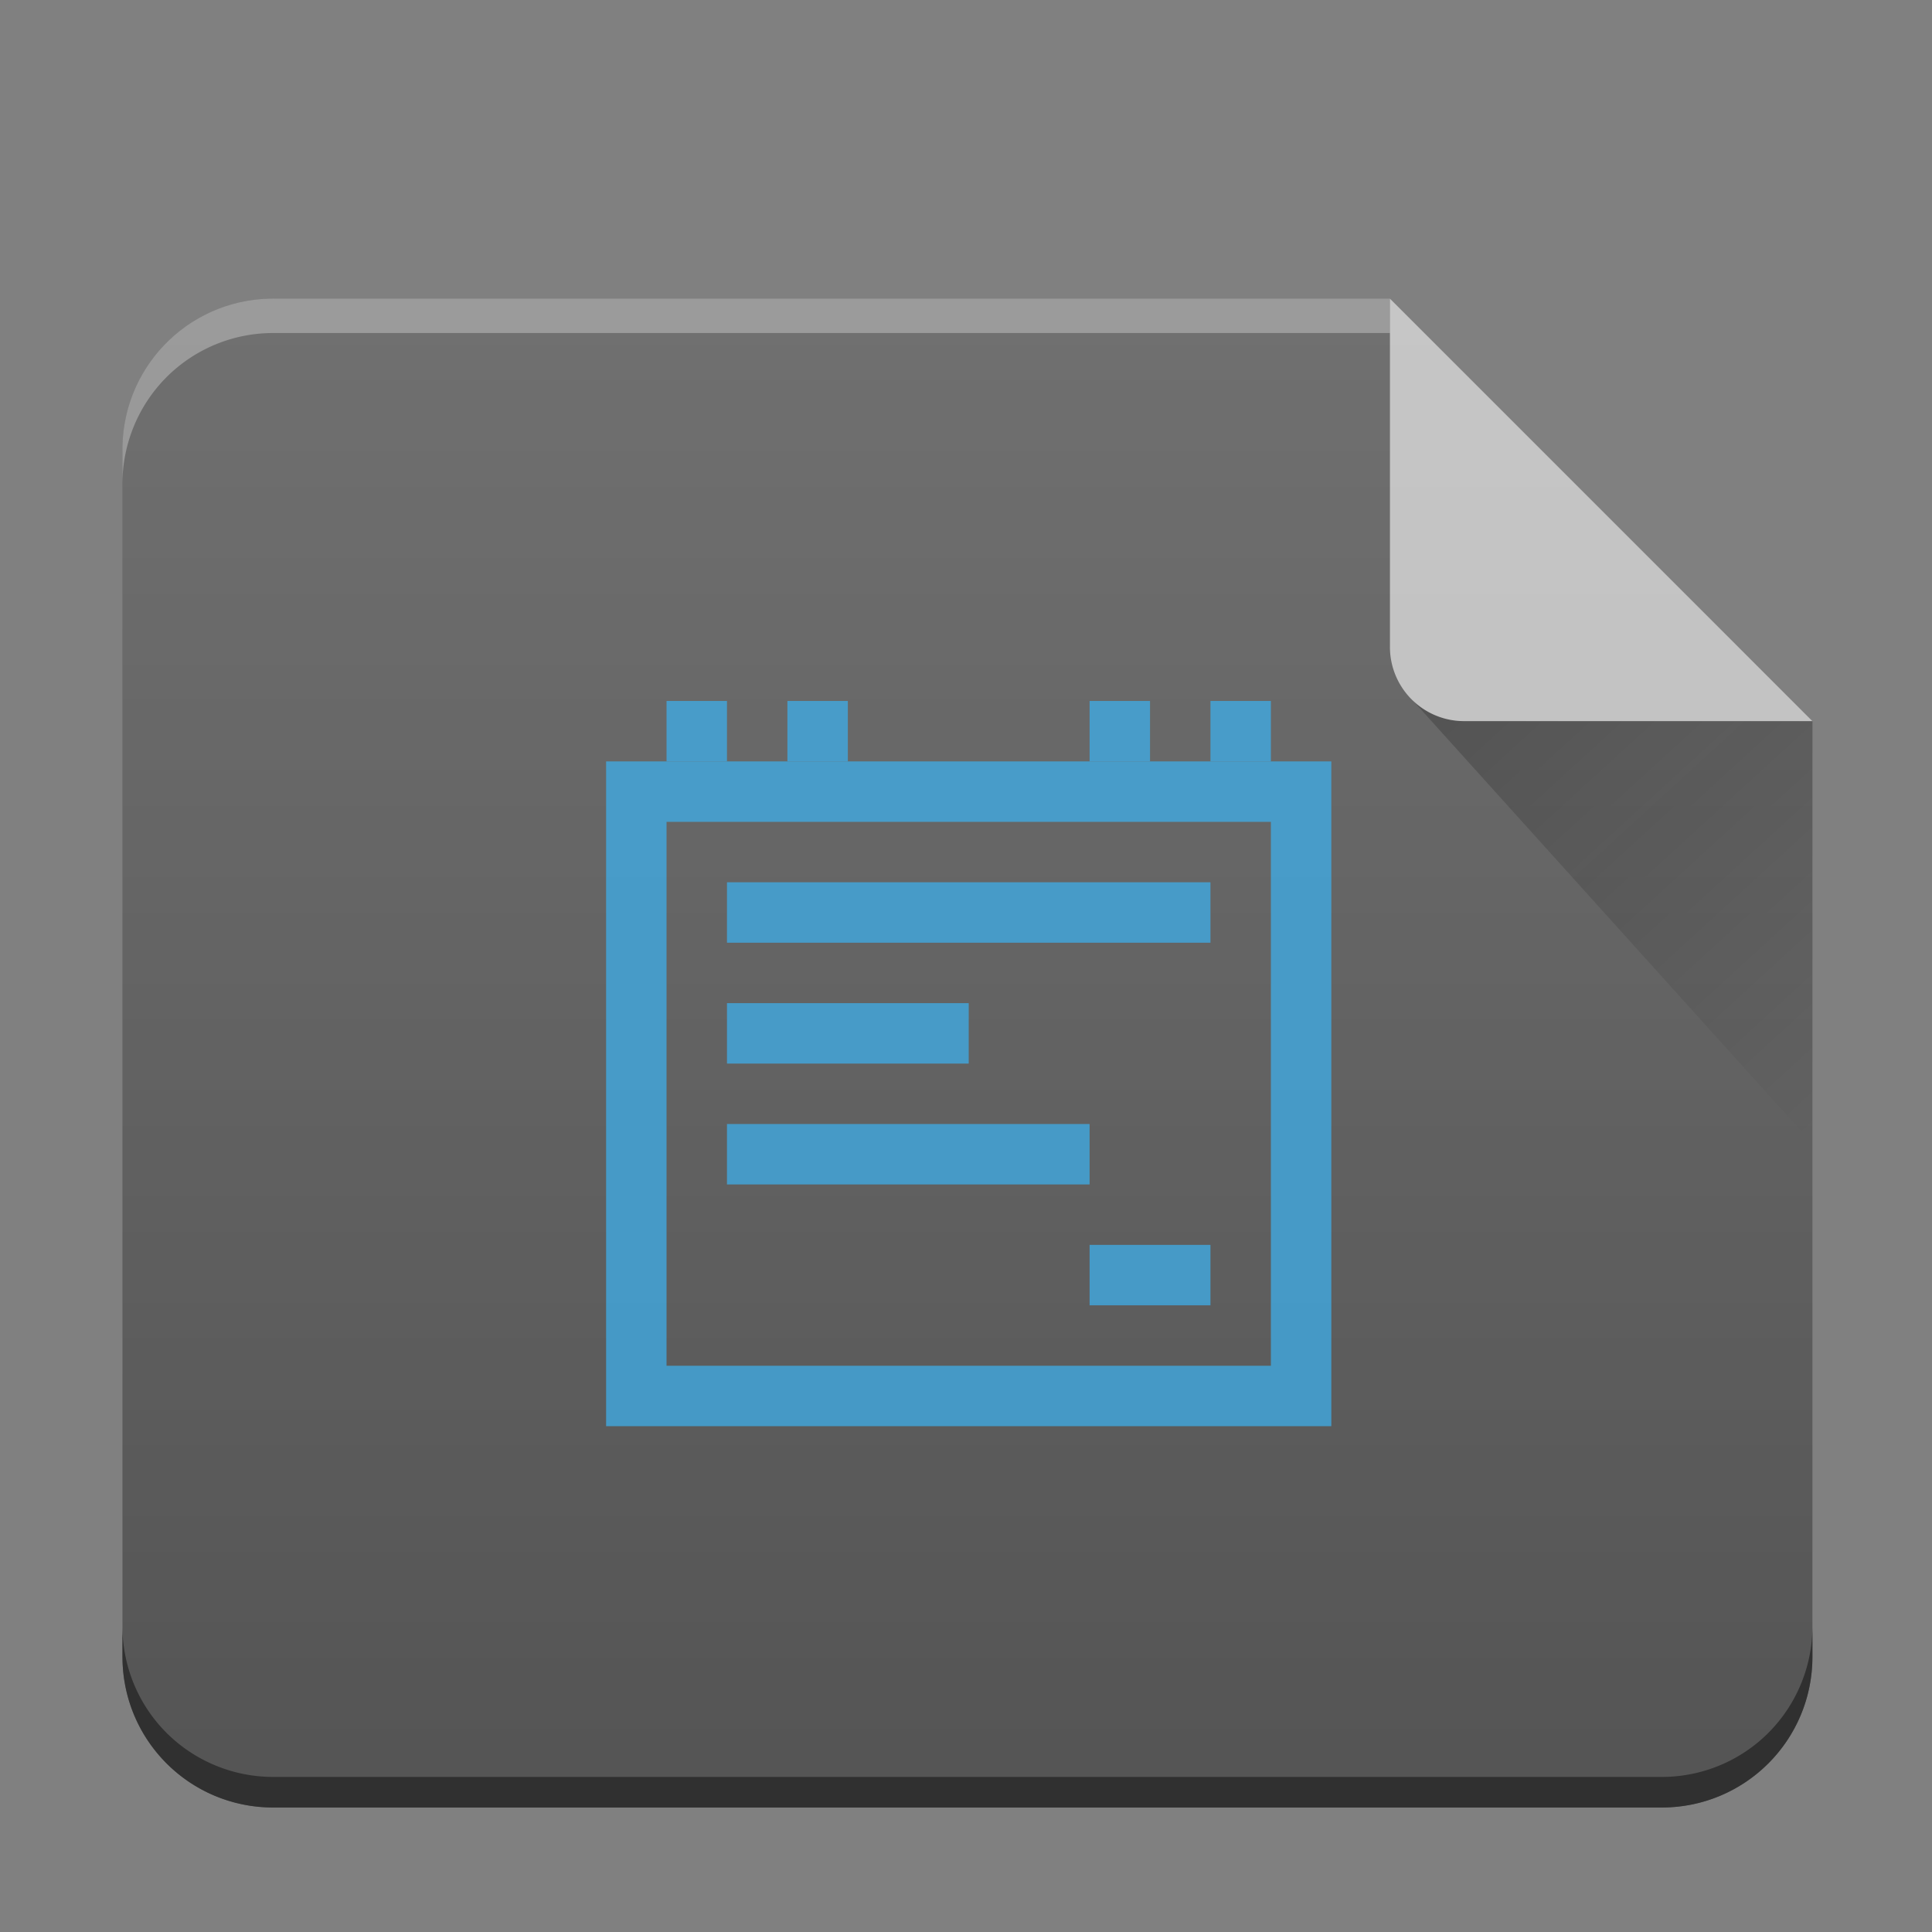 <?xml version="1.0" encoding="UTF-8" standalone="no"?>
<svg
   width="64"
   height="64"
   version="1.1"
   id="svg32"
   sodipodi:docname="image-vnd.djvu.svg"
   inkscape:version="1.3.2 (1:1.3.2+202311252150+091e20ef0f)"
   xmlns:inkscape="http://www.inkscape.org/namespaces/inkscape"
   xmlns:sodipodi="http://sodipodi.sourceforge.net/DTD/sodipodi-0.dtd"
   xmlns:xlink="http://www.w3.org/1999/xlink"
   xmlns="http://www.w3.org/2000/svg"
   xmlns:svg="http://www.w3.org/2000/svg">
  <rect width="100%" height="100%" fill="#808080" stroke="none"/>
  <style
     type="text/css"
     id="current-color-scheme">
      .ColorScheme-Text {
        color:#232629;
      }
      .ColorScheme-Highlight {
        color:#3daee9;
      }
      </style>
  <sodipodi:namedview
     id="namedview34"
     pagecolor="#ffffff"
     bordercolor="#666666"
     borderopacity="1.0"
     inkscape:pageshadow="2"
     inkscape:pageopacity="0.0"
     inkscape:pagecheckerboard="0"
     showgrid="false"
     inkscape:zoom="13.876971"
     inkscape:cx="17.006594"
     inkscape:cy="27.131282"
     inkscape:window-width="3440"
     inkscape:window-height="1356"
     inkscape:window-x="0"
     inkscape:window-y="0"
     inkscape:window-maximized="1"
     inkscape:current-layer="g842"
     inkscape:showpageshadow="2"
     inkscape:deskcolor="#d1d1d1">
  </sodipodi:namedview>
  <defs
     id="defs14">
    <linearGradient
       id="b"
       y1="17"
       x1="47"
       y2="24"
       gradientUnits="userSpaceOnUse"
       x2="54"
       gradientTransform="translate(360.57 510.8)">
      <stop
         stop-color="#060606"
         id="stop2" />
      <stop
         offset="1"
         stop-opacity="0"
         id="stop4" />
    </linearGradient>
    <linearGradient
       xlink:href="#a"
       id="c"
       x1="-.978"
       y1="29.155"
       x2="-.978"
       y2="-1.341"
       gradientUnits="userSpaceOnUse"
       gradientTransform="translate(-20.004)" />
    <linearGradient
       id="a"
       y1="392.36"
       y2="320.48"
       gradientUnits="userSpaceOnUse"
       x2="0"
       gradientTransform="matrix(.5 0 0 .423 418.57 378.93)">
      <stop
         stop-color="#fff"
         stop-opacity="0"
         id="stop8" />
      <stop
         offset="1"
         stop-color="#fff"
         stop-opacity=".2"
         id="stop10" />
    </linearGradient>
    <linearGradient
       xlink:href="#b"
       id="d"
       gradientUnits="userSpaceOnUse"
       gradientTransform="translate(360.57 510.8)"
       x1="47"
       y1="17"
       x2="54"
       y2="24" />
    <linearGradient
       xlink:href="#a-1"
       id="b-6"
       gradientUnits="userSpaceOnUse"
       x1="-75"
       y1="59"
       x2="-75"
       y2="-1"
       gradientTransform="matrix(2.003,0,0,2.003,80.263,-1.11)" />
    <linearGradient
       id="a-1"
       y1="392.36"
       y2="320.48"
       x2="0"
       gradientUnits="userSpaceOnUse"
       gradientTransform="matrix(1,0,0,0.846,-34,-272.73)">
      <stop
         stop-color="#fff"
         stop-opacity="0"
         id="stop3" />
      <stop
         offset="1"
         stop-color="#fff"
         stop-opacity=".2"
         id="stop5" />
    </linearGradient>
    <linearGradient
       gradientTransform="matrix(2.003,0,0,2.003,12.149,14.917)"
       id="c-0"
       y1="17.475"
       y2="31"
       x1="41.616"
       x2="54"
       gradientUnits="userSpaceOnUse">
      <stop
         stop-color="#060606"
         id="stop8-6" />
      <stop
         offset="1"
         stop-opacity="0"
         id="stop10-1" />
    </linearGradient>
  </defs>
  <g
     id="g842"
     transform="matrix(0.499,0,0,0.499,-0.006,-0.55)"
     style="display:inline">
    <path
       d="M 92.284,20.927 H 18.159 c -5.549,0 -10.017,4.468 -10.017,10.017 v 80.135 c 0,5.549 4.468,10.017 10.017,10.017 H 110.314 c 5.549,0 10.017,-4.468 10.017,-10.017 V 48.974 Z"
       id="path15"
       inkscape:connector-curvature="0"
       style="display:inline;fill:#555555;fill-opacity:1;stroke-width:2.003" />
    <path
       d="M 92.284,20.927 H 18.159 c -5.549,0 -10.017,4.468 -10.017,10.017 v 80.135 c 0,5.549 4.468,10.017 10.017,10.017 H 110.314 c 5.549,0 10.017,-4.468 10.017,-10.017 V 48.974 Z"
       id="path17"
       style="display:inline;fill:url(#b-6);stroke-width:2.003"
       inkscape:connector-curvature="0" />
    <path
       d="m 120.331,109.047 a 10.025,10.025 0 0 1 -2.925,7.092 9.995,9.995 0 0 1 -7.092,2.925 H 18.159 a 10.027,10.027 0 0 1 -7.092,-2.925 9.995,9.995 0 0 1 -2.925,-7.094 v 2.033 c 0,5.549 4.468,10.017 10.017,10.017 H 110.314 c 5.549,0 10.017,-4.468 10.017,-10.017 z"
       id="path19"
       inkscape:connector-curvature="0"
       style="display:inline;opacity:1;fill:#303030;fill-opacity:1;stroke-width:2.003" />
    <path
       d="M 92.284,20.927 H 18.159 c -5.549,0 -10.017,4.468 -10.017,10.017 v 2.284 a 10.027,10.027 0 0 1 2.925,-7.088 9.995,9.995 0 0 1 7.092,-2.929 H 92.284 Z"
       id="path21"
       inkscape:connector-curvature="0"
       style="opacity:0.3;fill:#ffffff;stroke-width:2.003" />
    <path
       d="M 93.746,47.538 120.331,77.021 V 48.974 H 97.222 c -1.362,0 -2.584,-0.553 -3.476,-1.436 z"
       id="path23"
       style="opacity:0.2;fill:url(#c-0);fill-rule:evenodd;stroke-width:2.003"
       inkscape:connector-curvature="0" />
    <path
       d="m 92.284,20.927 v 23.109 a 4.92,4.92 0 0 0 4.938,4.938 h 23.109 z"
       id="path25"
       inkscape:connector-curvature="0"
       style="opacity:0.6;fill:#ffffff;fill-rule:evenodd;stroke-width:2.003" />
    <g
       style="opacity:0.75;fill:currentColor;fill-opacity:1"
       id="g33"
       class="ColorScheme-Highlight"
       transform="matrix(4.012,0,0,4.012,-1659.676,-2093.929)">
      <path
         inkscape:connector-curvature="0"
         id="path15-1"
         class="ColorScheme-Highlight"
         transform="translate(421.71,531.79)"
         d="M 2,3 V 14 H 14 V 3 Z m 1,1 h 10 v 9 H 3 Z"
         style="fill:currentColor;fill-opacity:1" />
      <rect
         id="rect17"
         class="ColorScheme-Highlight"
         height="1"
         y="533.79"
         x="433.71"
         width="1"
         style="fill:currentColor;fill-opacity:1" />
      <rect
         id="rect19"
         class="ColorScheme-Highlight"
         height="1"
         y="533.79"
         x="424.71"
         width="1"
         style="fill:currentColor;fill-opacity:1" />
      <rect
         id="rect21"
         class="ColorScheme-Highlight"
         height="1"
         y="533.79"
         x="426.71"
         width="1"
         style="fill:currentColor;fill-opacity:1" />
      <rect
         id="rect23"
         class="ColorScheme-Highlight"
         height="1"
         y="533.79"
         x="431.71"
         width="1"
         style="fill:currentColor;fill-opacity:1" />
      <rect
         id="rect25"
         class="ColorScheme-Highlight"
         height="1"
         y="536.79"
         x="425.71"
         width="8"
         style="fill:currentColor;fill-opacity:1" />
      <rect
         id="rect27"
         class="ColorScheme-Highlight"
         height="1"
         y="538.79"
         x="425.71"
         width="4"
         style="fill:currentColor;fill-opacity:1" />
      <rect
         id="rect29"
         class="ColorScheme-Highlight"
         height="1"
         y="542.79"
         x="431.71"
         width="2"
         style="fill:currentColor;fill-opacity:1" />
      <rect
         id="rect31"
         class="ColorScheme-Highlight"
         height="1"
         y="540.79"
         x="425.71"
         width="6"
         style="fill:currentColor;fill-opacity:1" />
    </g>
  </g>
</svg>
